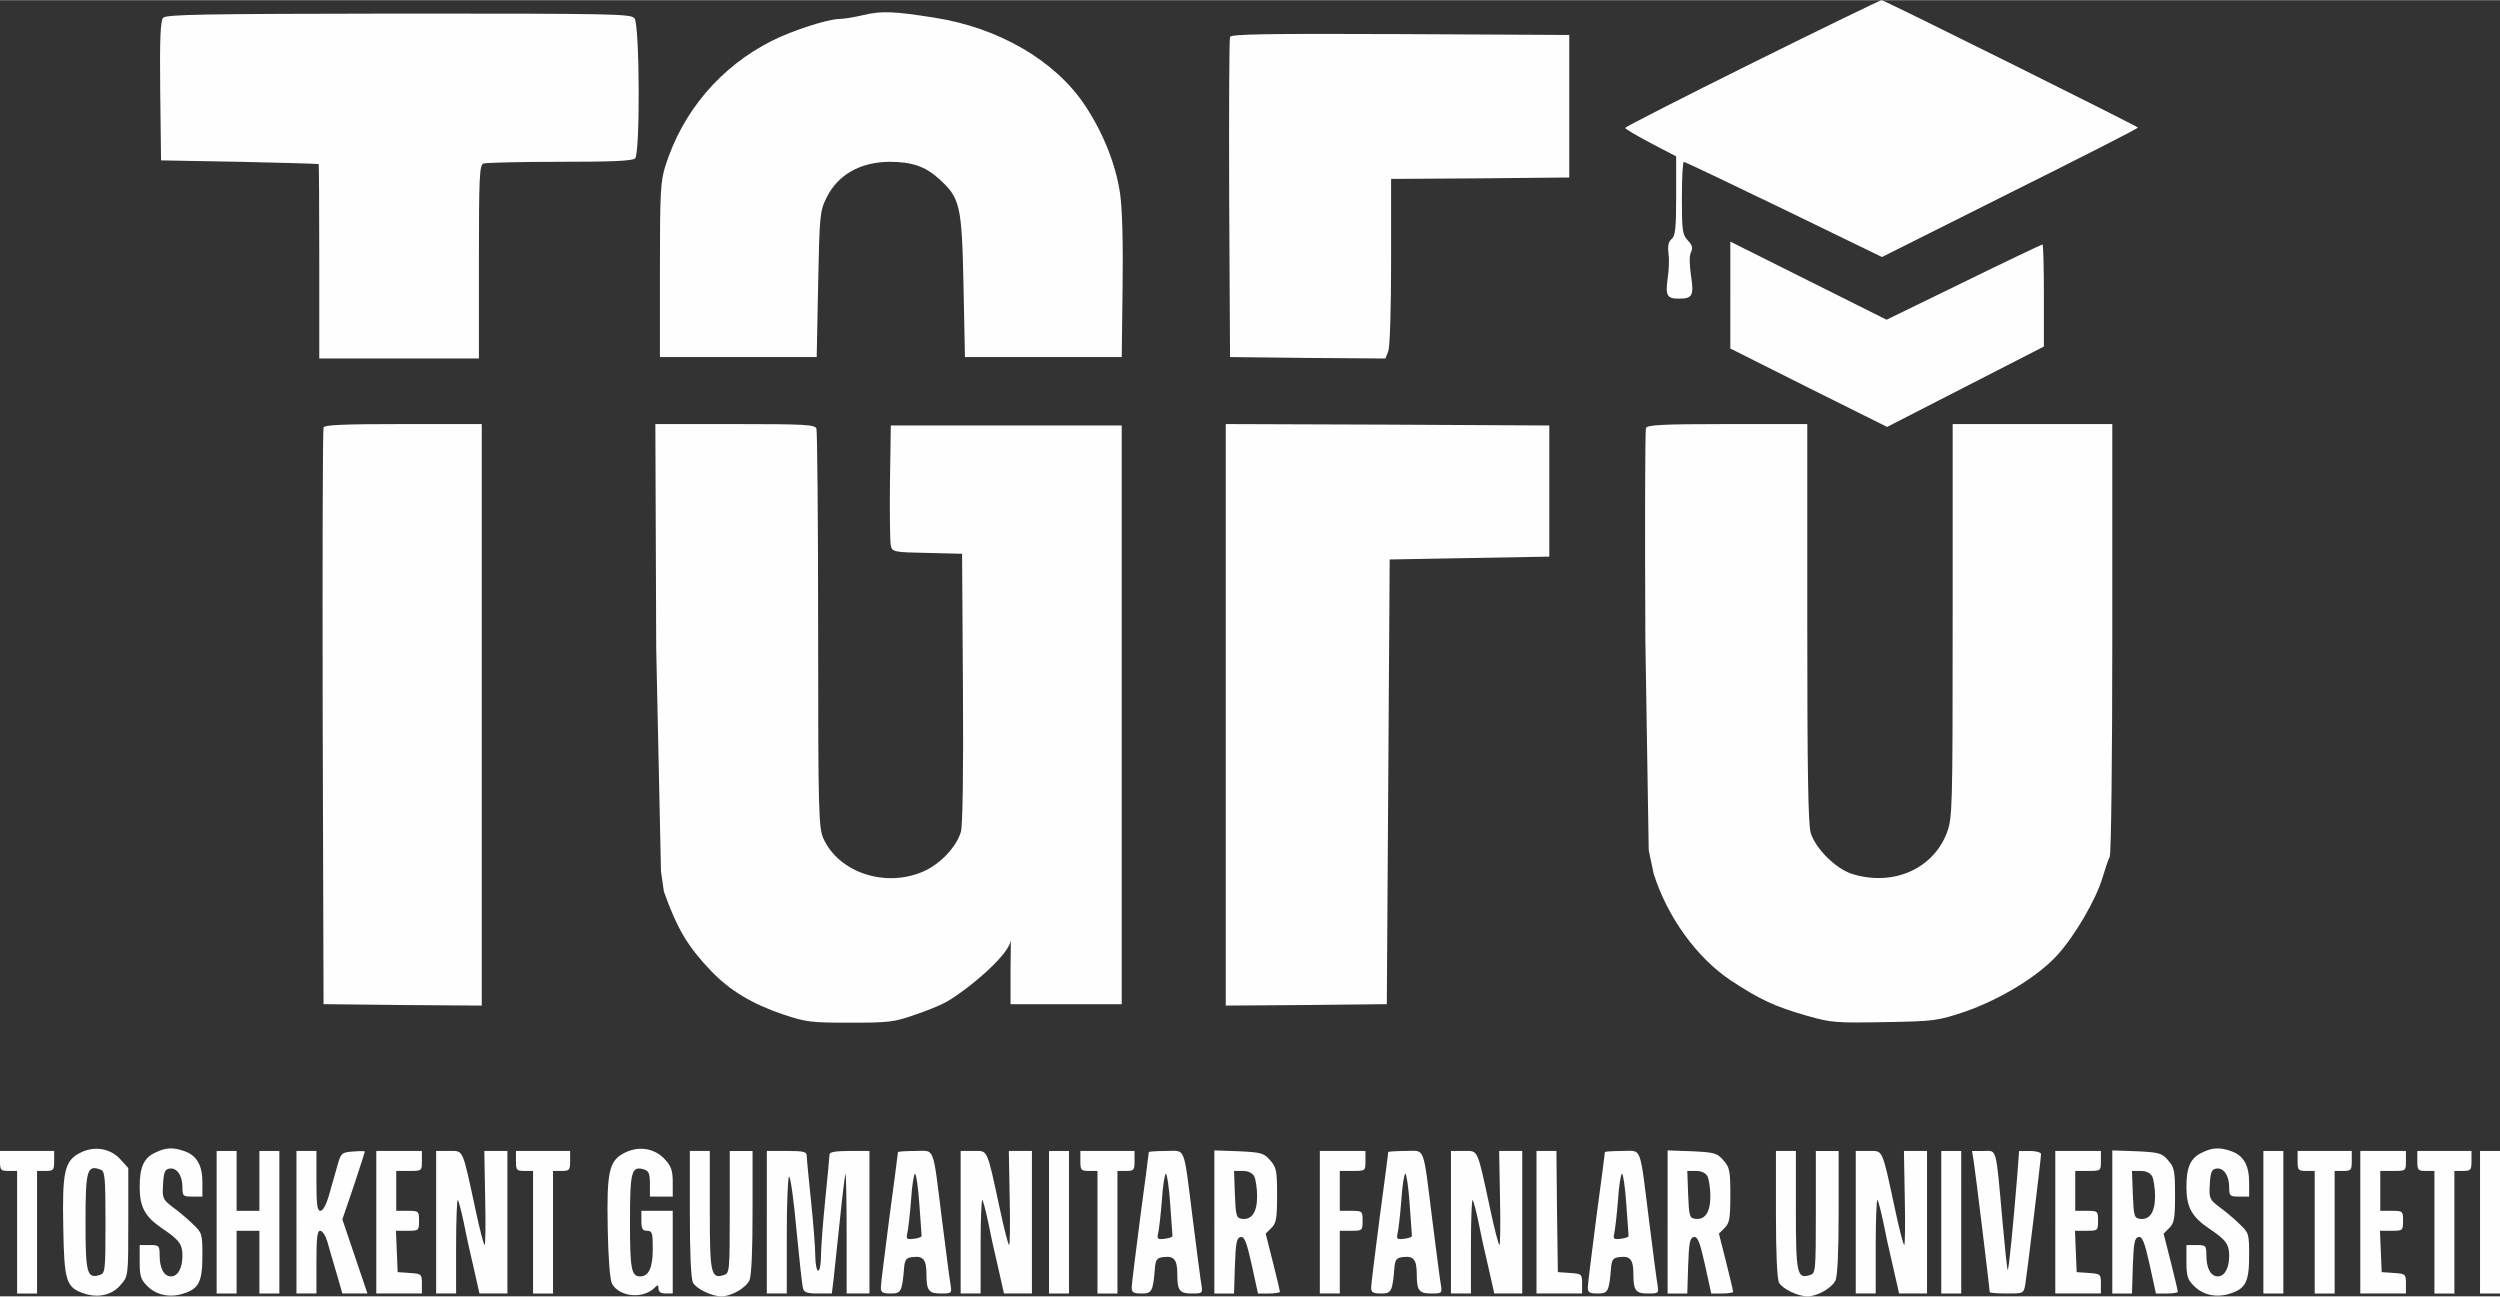 <?xml version="1.0" encoding="UTF-8"?>
<!DOCTYPE svg PUBLIC "-//W3C//DTD SVG 1.1//EN" "http://www.w3.org/Graphics/SVG/1.1/DTD/svg11.dtd">
<!-- Creator: CorelDRAW 2020 (64-Bit) -->
<svg xmlns="http://www.w3.org/2000/svg" xml:space="preserve" width="3654px" height="1895px" version="1.1" style="shape-rendering:geometricPrecision; text-rendering:geometricPrecision; image-rendering:optimizeQuality; fill-rule:evenodd; clip-rule:evenodd"
viewBox="0 0 4426.92 2295.23"
 xmlns:xlink="http://www.w3.org/1999/xlink"
 xmlns:xodm="http://www.corel.com/coreldraw/odm/2003">
 <rect x="0" y="0" width="4426.92" height="2295.23" fill="#333333" stroke="none"/>
 <defs>
  <style type="text/css">
   <![CDATA[
    .fil0 {fill:#FEFEFE;fill-rule:nonzero}
   ]]>
  </style>
 </defs>
 <g id="Слой_x0020_1">
  <g id="_2493836607168">
   <path class="fil0" d="M3103.38 111.06c-124.18,61.58 -225.64,113.57 -225.64,115.08 -0.5,1.52 20.2,13.63 44.93,26.76l45.43 23.72 0 69.66c0,58.05 -1.52,71.18 -8.08,76.73 -5.55,4.54 -7.06,11.61 -5.55,24.73 1.51,9.59 1.01,30.29 -1.51,45.43 -4.04,30.29 -1.01,35.34 20.19,35.34 23.72,0 26.75,-5.56 21.2,-40.89 -3.03,-21.2 -3.03,-35.33 0,-41.39 3.53,-7.07 2.52,-12.12 -5.55,-20.7 -9.6,-10.1 -10.6,-17.16 -10.6,-75.21 0,-35.33 1.51,-64.11 3.53,-64.11 1.51,0 81.27,37.86 177.18,84.3l173.64 84.3 226.64 -113.58c124.69,-62.08 226.63,-114.08 226.63,-115.59 0,-2.02 -444.18,-223.11 -453.78,-225.64 -1.51,-0.5 -104.49,49.47 -228.66,111.06z"/>
   <path class="fil0" d="M1529.48 26.25c-15.14,3.53 -34.83,7.07 -43.91,7.07 -20.7,0.5 -83.29,20.69 -118.12,38.36 -91.37,45.94 -158.5,124.68 -189.29,222.1 -8.58,27.26 -9.59,46.95 -9.59,184.25l0 153.95 138.81 0 138.81 0 2.53 -128.71c2.52,-122.16 3.03,-129.73 14.64,-152.95 19.68,-40.89 59.56,-63.6 111.55,-64.11 39.37,0 63.1,8.08 86.82,29.28 38.87,34.83 41.4,46.94 44.42,190.3l2.53 126.19 138.81 0 138.82 0 1.51 -123.67c1.01,-80.26 -0.5,-138.81 -4.54,-166.57 -7.57,-50.99 -29.79,-107.01 -62.09,-155.47 -52.5,-79.25 -152.95,-137.81 -267.53,-155.47 -71.18,-11.11 -92.38,-12.12 -124.18,-4.55z"/>
   <path class="fil0" d="M288.74 31.3c-4.55,5.55 -6.06,36.34 -5.05,129.73l1.51 122.66 138.82 2.52c76.22,1.52 139.32,3.54 140.33,4.04 0.5,0.51 1,78.24 1,172.64l0 171.62 141.34 0 141.34 0 0 -171.12c0,-151.43 1.01,-171.62 8.08,-174.15 4.54,-1.51 65.11,-3.03 135.28,-3.03 92.37,0 128.72,-1.51 133.26,-6.05 9.09,-9.09 8.08,-235.74 -1.01,-247.85 -6.06,-8.08 -31.8,-8.58 -417.45,-8.58 -350.82,0.5 -411.9,1.51 -417.45,7.57z"/>
   <path class="fil0" d="M2178.11 65.12c-1.51,3.53 -2.01,132.76 -1.51,286.71l1.51 280.15 137.81 1.52 137.3 1.01 5.05 -12.62c3.02,-7.57 5.04,-76.22 5.04,-159.51l0 -145.88 158 -1.01 157.49 -1.51 0 -126.2 0 -126.19 -299.34 -1.52c-236.73,-1.01 -299.83,0 -301.35,5.05z"/>
   <path class="fil0" d="M3064 522.45l0 94.39 138.81 69.66 138.81 69.16 138.82 -71.18 138.81 -71.17 0 -90.36c0,-49.46 -1.01,-90.35 -2.52,-90.35 -1.52,0 -64.11,29.78 -139.32,66.63l-136.8 66.63 -138.31 -69.15 -138.3 -69.16 0 94.9z"/>
   <path class="fil0" d="M572.92 756.66c-1.51,3.54 -2.02,234.73 -1.51,513.87l1.51 507.3 140.33 1.52 139.82 1.01 0 -514.88 0 -514.87 -138.81 0c-106.51,0 -139.82,1.51 -141.34,6.05z"/>
   <path class="fil0" d="M1162 1147.87l8.46 395.24 5.17 35.33c23.73,66.63 42.4,97.43 83.29,140.33 33.32,34.83 72.69,58.56 127.71,77.23 40.89,13.63 48.97,14.64 118.63,14.64 67.64,0 78.24,-1.01 113.57,-13.63 21.7,-7.06 47.45,-17.66 57.04,-23.22 38.87,-22.21 113.57,-85.3 113.57,-109.53 9.21,-9.47 -8.96,-14.64 -1.89,-7.57 3.79,3.78 1.9,29.78 1.9,62.08l0 59.06 98.43 0 98.43 0 0 -512.35 0 -512.35 -204.44 0 -204.43 0 -1.52 100.96c-0.5,55.52 0,106 1.52,112.06 2.52,10.6 5.55,11.61 64.61,12.62l61.58 1.51 1.52 237.25c1.01,151.43 -0.51,243.81 -3.54,254.91 -8.07,27.26 -36.85,57.54 -67.13,70.67 -66.63,28.77 -148.41,2.02 -176.17,-58.05 -8.58,-19.18 -9.59,-40.38 -9.59,-369.5 0,-191.81 -1.51,-352.33 -3.03,-356.87 -2.52,-7.07 -20.19,-8.08 -143.86,-8.08l-141.34 0 1.51 397.26z"/>
   <polygon class="fil0" points="2170.54,1265.48 2170.54,1780.36 2313.39,1779.35 2455.74,1777.83 2458.26,1384.11 2460.79,990.38 2602.12,987.85 2743.46,985.33 2743.46,869.23 2743.46,753.13 2457.25,751.62 2170.54,750.61 "/>
   <path class="fil0" d="M2914.58 757.67c-1.51,3.54 -2.01,173.14 -1,377.07l5.93 370.51 8.7 41.39c24.23,76.73 76.23,148.91 136.8,189.29 51.49,33.82 77.23,45.94 135.28,62.59 42.4,12.12 50.47,12.63 137.3,11.11 89.34,-1.51 93.89,-2.52 142.35,-18.68 62.08,-21.7 128.71,-62.08 163.04,-99.94 31.29,-34.32 69.15,-99.44 80.26,-137.81 4.54,-15.14 10.09,-31.8 12.62,-36.34 2.52,-5.05 4.54,-175.66 4.54,-387.67l0 -378.58 -141.34 0 -141.33 0 0 348.29c0,335.18 -0.51,348.81 -10.1,375.05 -24.23,64.11 -94.39,95.41 -166.58,73.7 -29.28,-8.58 -66.12,-44.92 -74.71,-73.19 -4.54,-15.65 -6.05,-110.04 -6.05,-372.53l0 -351.32 -141.34 0c-115.09,0 -142.35,1.51 -144.37,7.06z"/>
   <path class="fil0" d="M141.35 2041.33c-27.26,14.13 -31.3,33.81 -29.28,132.75 1.51,94.4 5.04,105.5 36.85,116.1 25.74,8.58 49.97,2.53 65.11,-15.65 13.13,-15.14 13.13,-15.65 13.13,-111.05l0 -95.4 -13.63 -15.15c-18.17,-20.19 -46.95,-24.73 -72.18,-11.6zm37.35 29.77c7.07,2.53 8.08,15.66 8.08,92.89 0,86.31 -0.51,90.35 -10.1,93.38 -22.72,7.07 -25.24,-3.03 -25.24,-92.88 0,-93.39 2.52,-102.98 27.26,-93.39z"/>
   <path class="fil0" d="M274.59 2040.82c-20.19,9.59 -27.25,25.74 -27.25,60.57 0,35.84 9.59,53 39.37,73.2 30.79,20.69 36.34,28.26 36.34,48.96 0,21.7 -8.07,36.34 -20.19,36.34 -12.62,0 -20.19,-14.64 -20.19,-37.35 0,-17.16 -1.01,-18.17 -17.67,-18.17l-17.66 0 0 29.78c0,25.24 2.02,31.3 13.12,42.4 16.15,16.66 40.89,21.7 64.61,13.63 27.26,-8.58 33.32,-21.2 33.32,-67.13 0,-38.37 -0.51,-40.39 -16.66,-55.53 -9.09,-9.09 -25.24,-22.72 -35.84,-30.29 -17.67,-13.63 -18.68,-15.64 -17.16,-40.38 1.01,-21.2 3.53,-26.75 11.1,-27.76 13.13,-2.53 23.22,12.11 23.22,32.81 0,15.65 1.01,16.66 17.67,16.66l17.67 0 0 -25.24c0,-30.29 -10.1,-47.45 -31.3,-55.02 -21.2,-7.57 -33.82,-6.57 -52.5,2.52z"/>
   <path class="fil0" d="M1105.46 2041.33c-27.26,14.13 -31.29,33.31 -29.28,135.27 1.01,54.02 4.04,89.86 7.58,96.42 13.12,22.71 52.49,27.26 73.69,8.58 7.58,-7.57 8.58,-7.57 8.58,0 0,5.55 4.04,8.58 12.62,8.58l12.62 0 0 -73.19 0 -73.19 -27.76 0 -27.76 0 0 17.66c0,14.14 2.02,17.67 10.09,17.67 9.09,0 10.1,3.53 10.1,32.3 0,32.82 -7.07,48.46 -22.21,48.46 -15.65,0 -18.17,-12.11 -18.17,-96.41 0,-89.85 2.52,-99.94 25.24,-92.88 8.07,2.53 10.09,7.57 10.09,25.74l0 22.22 20.19 0 20.19 0 0 -25.24c0,-20.19 -2.52,-28.27 -13.63,-40.38 -18.17,-20.2 -46.94,-24.74 -72.18,-11.61z"/>
   <path class="fil0" d="M3898.91 2040.82c-20.18,9.59 -27.26,25.74 -27.26,60.57 0,35.84 9.58,53 39.37,73.2 30.78,20.69 36.35,28.26 36.35,48.96 0,21.7 -8.07,36.34 -20.18,36.34 -12.65,0 -20.22,-14.64 -20.22,-37.35 0,-17.16 -0.98,-18.17 -17.64,-18.17l-17.68 0 0 29.78c0,25.24 2.01,31.3 13.14,42.4 16.12,16.66 40.88,21.7 64.58,13.63 27.26,-8.58 33.32,-21.2 33.32,-67.13 0,-38.37 -0.5,-40.39 -16.66,-55.53 -9.09,-9.09 -25.21,-22.72 -35.81,-30.29 -17.68,-13.63 -18.71,-15.64 -17.19,-40.38 1.02,-21.2 3.56,-26.75 11.13,-27.76 13.1,-2.53 23.21,12.11 23.21,32.81 0,15.65 1.02,16.66 17.68,16.66l17.64 0 0 -25.24c0,-30.29 -10.07,-47.45 -31.27,-55.02 -21.2,-7.57 -33.85,-6.57 -52.51,2.52z"/>
   <path class="fil0" d="M0 2055.46c0,16.15 1.01,17.67 15.14,17.67l15.15 0 0 108.52 0 108.53 17.66 0 17.67 0 0 -108.53 0 -108.52 15.15 0c14.13,0 15.14,-1.52 15.14,-17.67l0 -17.67 -47.96 0 -47.95 0 0 17.67z"/>
   <polygon class="fil0" points="383.63,2163.99 383.63,2290.18 401.29,2290.18 418.96,2290.18 418.96,2234.65 418.96,2179.13 439.15,2179.13 459.34,2179.13 459.34,2234.65 459.34,2290.18 477.01,2290.18 494.68,2290.18 494.68,2163.99 494.68,2037.79 477.01,2037.79 459.34,2037.79 459.34,2090.79 459.34,2143.79 439.15,2143.79 418.96,2143.79 418.96,2090.79 418.96,2037.79 401.29,2037.79 383.63,2037.79 "/>
   <path class="fil0" d="M524.97 2163.99l0 126.19 17.67 0 17.67 0 0 -55.53c0,-42.9 1.51,-55.52 6.56,-55.52 4.04,0 9.59,8.58 12.62,18.67 3.03,10.61 10.1,35.85 16.15,55.53l10.6 36.85 22.21 0 22.21 0 -22.21 -65.62 -22.21 -65.62 20.19 -59.06c10.6,-32.31 19.69,-60.07 19.69,-61.08 0,-1.01 -9.59,-1.01 -21.2,0 -19.69,1.51 -21.2,2.53 -27.26,24.23 -3.53,12.62 -10.09,35.84 -14.64,51.49 -5.04,18.17 -11.1,29.27 -15.64,29.27 -5.56,0 -7.07,-10.6 -7.07,-53l0 -53 -17.67 0 -17.67 0 0 126.2z"/>
   <path class="fil0" d="M666.31 2163.99l0 126.19 40.38 0 40.38 0 0 -17.16c0,-17.17 -0.5,-17.67 -21.2,-19.18l-21.71 -1.52 -1.51 -36.85 -1.51 -36.34 20.69 0c19.69,0 20.19,-0.51 20.19,-17.67 0,-17.16 -0.5,-17.67 -20.19,-17.67l-20.19 0 0 -35.33 0 -35.33 22.71 0c22.72,0 22.72,0 22.72,-17.67l0 -17.67 -40.38 0 -40.38 0 0 126.2z"/>
   <path class="fil0" d="M772.31 2163.99l0 126.19 17.67 0 17.66 0 0 -84.3c0,-45.93 1.52,-82.78 3.03,-81.27 1.52,1.52 6.06,18.68 10.1,37.86 3.53,18.68 11.61,55.53 17.67,80.76l10.6 46.95 24.73 0 24.73 0 0 -126.19 0 -126.2 -20.19 0 -20.69 0 1.51 83.29c1.01,45.94 0.51,83.29 -1.01,83.29 -1.51,0 -9.08,-29.28 -16.65,-65.12 -23.23,-108.02 -20.7,-101.46 -46.45,-101.46l-22.71 0 0 126.2z"/>
   <path class="fil0" d="M913.64 2055.46c0,16.15 1.01,17.67 15.15,17.67l15.14 0 0 108.52 0 108.53 17.67 0 17.66 0 0 -108.53 0 -108.52 15.15 0c14.13,0 15.14,-1.52 15.14,-17.67l0 -17.67 -47.95 0 -47.96 0 0 17.67z"/>
   <path class="fil0" d="M1221.57 2149.35c0,70.16 2.02,115.09 5.55,121.65 6.06,11.1 33.32,24.23 50.48,24.23 17.16,0 42.9,-14.64 49.47,-28.27 3.53,-8.07 5.55,-50.48 5.55,-120.64l0 -108.53 -20.19 0 -20.19 0 0 108.02c0,105 -0.51,108.53 -10.1,111.56 -23.22,7.57 -25.24,-1.51 -25.24,-114.08l0 -105.5 -17.66 0 -17.67 0 0 111.56z"/>
   <path class="fil0" d="M1357.86 2163.99l0 126.19 17.67 0 17.66 0 0 -103.48c0,-57.04 2.02,-103.48 4.04,-103.48 2.52,0 8.58,42.4 13.12,94.4 5.05,52.49 10.1,98.93 11.61,103.47 1.52,7.07 7.57,9.09 26.76,9.09l24.23 0 3.03 -24.23c1.51,-13.13 6.56,-60.07 11.1,-104.49 4.54,-44.42 9.09,-81.77 10.1,-82.78 1.01,-1.01 2.01,45.93 2.01,104.49l0 107.01 20.2 0 20.19 0 0 -126.19 0 -126.2 -35.34 0c-24.73,0 -35.33,2.02 -35.33,6.06 0,3.53 -3.54,39.37 -7.57,79.75 -4.04,40.39 -7.58,85.31 -7.58,99.45 0,14.63 -2.01,26.75 -5.04,26.75 -2.53,0 -5.05,-12.12 -5.05,-26.75 0,-14.14 -3.53,-58.06 -7.57,-96.92 -4.04,-38.87 -7.57,-74.71 -7.57,-79.76 0,-7.07 -5.05,-8.58 -35.34,-8.58l-35.33 0 0 126.2z"/>
   <path class="fil0" d="M1590.05 2039.81c0,1.01 -6.56,53 -15.14,115.59 -8.08,62.6 -15.15,118.63 -15.15,124.18 0,8.58 3.03,10.6 17.67,10.6 18.17,0 20.19,-3.03 23.72,-47.96 1.52,-12.61 4.04,-15.64 16.16,-16.65 17.67,-2.02 23.22,5.05 23.22,30.28 0,29.28 4.04,34.33 25.74,34.33 18.68,0 19.18,-0.5 17.17,-14.13 -1.52,-7.57 -8.08,-59.06 -15.15,-114.59 -17.16,-136.79 -12.11,-123.67 -47.95,-123.67 -16.66,0 -30.29,1.01 -30.29,2.02zm37.86 91.36c2.02,29.28 4.04,54.52 4.04,56.54 0.5,2.52 -5.56,4.54 -13.63,5.55 -12.62,1.52 -14.14,0.51 -11.61,-10.09 1.51,-6.57 4.54,-32.81 6.56,-58.56 1.51,-25.24 5.05,-46.44 7.07,-46.44 2.01,0 5.55,23.73 7.57,53z"/>
   <path class="fil0" d="M1701.1 2163.99l0 126.19 17.66 0 17.67 0 0 -84.3c0,-45.93 1.51,-82.78 3.03,-81.27 1.51,1.52 6.06,18.68 10.09,37.86 3.54,18.68 11.62,55.53 17.67,80.76l10.6 46.95 24.74 0 24.73 0 0 -126.19 0 -126.2 -20.19 0 -20.7 0 1.52 83.29c1.01,45.94 0.5,83.29 -1.01,83.29 -1.52,0 -9.09,-29.28 -16.66,-65.12 -23.22,-108.02 -20.7,-101.46 -46.44,-101.46l-22.71 0 0 126.2z"/>
   <polygon class="fil0" points="1857.59,2163.99 1857.59,2290.18 1875.26,2290.18 1892.92,2290.18 1892.92,2163.99 1892.92,2037.79 1875.26,2037.79 1857.59,2037.79 "/>
   <path class="fil0" d="M1913.1 2055.46c0,16.15 1.01,17.67 15.15,17.67l15.14 0 0 108.52 0 108.53 17.67 0 17.66 0 0 -108.53 0 -108.52 15.15 0c14.13,0 15.14,-1.52 15.14,-17.67l0 -17.67 -47.95 0 -47.96 0 0 17.67z"/>
   <path class="fil0" d="M2034.25 2039.81c0,1.01 -6.56,53 -15.14,115.59 -8.08,62.6 -15.15,118.63 -15.15,124.18 0,8.58 3.03,10.6 17.67,10.6 18.17,0 20.19,-3.03 23.72,-47.96 1.52,-12.61 4.04,-15.64 16.16,-16.65 17.67,-2.02 23.22,5.05 23.22,30.28 0,29.28 4.04,34.33 25.74,34.33 18.68,0 19.18,-0.5 17.16,-14.13 -1.51,-7.57 -8.08,-59.06 -15.14,-114.59 -17.16,-136.79 -12.11,-123.67 -47.95,-123.67 -16.66,0 -30.29,1.01 -30.29,2.02zm37.86 91.36c2.01,29.28 4.04,54.52 4.04,56.54 0.5,2.52 -5.56,4.54 -13.63,5.55 -12.62,1.52 -14.14,0.51 -11.61,-10.09 1.51,-6.57 4.54,-32.81 6.56,-58.56 1.51,-25.24 5.05,-46.44 7.07,-46.44 2.01,0 5.55,23.73 7.57,53z"/>
   <path class="fil0" d="M2150.35 2163.48l0 126.7 17.67 0 17.16 0 1.52 -48.96c1.51,-41.4 3.03,-49.47 10.09,-50.99 6.56,-1.51 10.6,8.08 19.69,48.97l11.1 50.98 19.69 0c10.6,0 19.18,-1.52 19.18,-3.03 0,-1.51 -5.55,-25.24 -12.62,-53l-12.62 -49.97 10.1 -10.1c8.58,-8.58 10.09,-16.66 10.09,-57.55 0,-43.4 -1,-49.46 -12.11,-62.08 -11.61,-13.12 -15.65,-14.14 -55.52,-16.15l-43.42 -1.52 0 126.7zm70.67 -80.76c2.52,5.55 5.05,21.2 5.05,35.33 0,28.27 -9.59,42.4 -27.26,39.88 -9.59,-1.51 -10.6,-5.05 -12.11,-43.41l-1.52 -41.39 15.15 0c10.09,0 17.16,3.53 20.69,9.59z"/>
   <path class="fil0" d="M2337.12 2163.99l0 126.19 17.66 0 17.67 0 0 -55.53 0 -55.52 20.19 0c19.69,0 20.19,-0.51 20.19,-17.67 0,-17.16 -0.5,-17.67 -20.19,-17.67l-20.19 0 0 -35.33 0 -35.33 22.71 0c22.72,0 22.72,0 22.72,-17.67l0 -17.67 -40.38 0 -40.38 0 0 126.2z"/>
   <path class="fil0" d="M2458.26 2039.81c0,1.01 -6.56,53 -15.14,115.59 -8.08,62.6 -15.14,118.63 -15.14,124.18 0,8.58 3.02,10.6 17.66,10.6 18.18,0 20.19,-3.03 23.72,-47.96 1.52,-12.61 4.05,-15.64 16.16,-16.65 17.67,-2.02 23.22,5.05 23.22,30.28 0,29.28 4.04,34.33 25.74,34.33 18.68,0 19.18,-0.5 17.17,-14.13 -1.52,-7.57 -8.08,-59.06 -15.15,-114.59 -17.16,-136.79 -12.11,-123.67 -47.95,-123.67 -16.66,0 -30.29,1.01 -30.29,2.02zm37.86 91.36c2.02,29.28 4.04,54.52 4.04,56.54 0.5,2.52 -5.56,4.54 -13.63,5.55 -12.62,1.52 -14.14,0.51 -11.61,-10.09 1.51,-6.57 4.54,-32.81 6.56,-58.56 1.51,-25.24 5.05,-46.44 7.07,-46.44 2.02,0 5.55,23.73 7.57,53z"/>
   <path class="fil0" d="M2569.32 2163.99l0 126.19 17.67 0 17.67 0 0 -84.3c0,-45.93 1.51,-82.78 3.02,-81.27 1.52,1.52 6.06,18.68 10.1,37.86 3.53,18.68 11.61,55.53 17.67,80.76l10.6 46.95 24.73 0 24.74 0 0 -126.19 0 -126.2 -20.19 0 -20.7 0 1.51 83.29c1.01,45.94 0.51,83.29 -1,83.29 -1.52,0 -9.09,-29.28 -16.66,-65.12 -23.22,-108.02 -20.7,-101.46 -46.44,-101.46l-22.72 0 0 126.2z"/>
   <path class="fil0" d="M2720.76 2163.99l0 126.19 40.38 0 40.38 0 0 -17.16c0,-17.17 -0.51,-17.67 -21.2,-19.18l-21.71 -1.52 -1.51 -107.52 -1.01 -107.01 -17.67 0 -17.66 0 0 126.2z"/>
   <path class="fil0" d="M2841.9 2039.81c0,1.01 -6.56,53 -15.14,115.59 -8.08,62.6 -15.14,118.63 -15.14,124.18 0,8.58 3.02,10.6 17.66,10.6 18.18,0 20.19,-3.03 23.73,-47.96 1.51,-12.61 4.04,-15.64 16.15,-16.65 17.67,-2.02 23.22,5.05 23.22,30.28 0,29.28 4.04,34.33 25.74,34.33 18.68,0 19.18,-0.5 17.17,-14.13 -1.52,-7.57 -8.08,-59.06 -15.15,-114.59 -17.16,-136.79 -12.11,-123.67 -47.95,-123.67 -16.66,0 -30.29,1.01 -30.29,2.02zm37.86 91.36c2.02,29.28 4.04,54.52 4.04,56.54 0.5,2.52 -5.55,4.54 -13.63,5.55 -12.62,1.52 -14.14,0.51 -11.61,-10.09 1.51,-6.57 4.54,-32.81 6.56,-58.56 1.52,-25.24 5.05,-46.44 7.07,-46.44 2.02,0 5.55,23.73 7.57,53z"/>
   <path class="fil0" d="M2952.95 2163.48l0 126.7 17.67 0 17.16 0 1.51 -48.96c1.52,-41.4 3.03,-49.47 10.1,-50.99 6.56,-1.51 10.6,8.08 19.69,48.97l11.1 50.98 19.69 0c10.6,0 19.18,-1.52 19.18,-3.03 0,-1.51 -5.56,-25.24 -12.62,-53l-12.62 -49.97 10.09 -10.1c8.58,-8.58 10.1,-16.66 10.1,-57.55 0,-43.4 -1.01,-49.46 -12.12,-62.08 -11.6,-13.12 -15.64,-14.14 -55.52,-16.15l-43.41 -1.52 0 126.7zm70.67 -80.76c2.52,5.55 5.05,21.2 5.05,35.33 0,28.27 -9.59,42.4 -27.26,39.88 -9.59,-1.51 -10.6,-5.05 -12.12,-43.41l-1.51 -41.39 15.14 0c10.1,0 17.16,3.53 20.7,9.59z"/>
   <path class="fil0" d="M3144.77 2149.35c0,70.16 2.02,115.09 5.55,121.65 6.06,11.1 33.32,24.23 50.48,24.23 17.16,0 42.9,-14.64 49.47,-28.27 3.53,-8.07 5.55,-50.48 5.55,-120.64l0 -108.53 -20.19 0 -20.19 0 0 108.02c0,105 -0.51,108.53 -10.1,111.56 -23.22,7.57 -25.24,-1.51 -25.24,-114.08l0 -105.5 -17.66 0 -17.67 0 0 111.56z"/>
   <path class="fil0" d="M3286.1 2163.99l0 126.19 17.67 0 17.67 0 0 -84.3c0,-45.93 1.51,-82.78 3.02,-81.27 1.52,1.52 6.06,18.68 10.1,37.86 3.53,18.68 11.61,55.53 17.67,80.76l10.6 46.95 24.73 0 24.74 0 0 -126.19 0 -126.2 -20.19 0 -20.7 0 1.51 83.29c1.01,45.94 0.51,83.29 -1.01,83.29 -1.51,0 -9.08,-29.28 -16.65,-65.12 -23.22,-108.02 -20.7,-101.46 -46.44,-101.46l-22.72 0 0 126.2z"/>
   <polygon class="fil0" points="3437.54,2163.99 3437.54,2290.18 3455.2,2290.18 3472.87,2290.18 3472.87,2163.99 3472.87,2037.79 3455.2,2037.79 3437.54,2037.79 "/>
   <path class="fil0" d="M3495.07 2056.47c3.03,19.18 28.27,226.14 28.27,231.18 0,1.52 13.63,2.53 30.29,2.53 29.78,0 29.78,0 32.81,-16.66 3.03,-19.18 27.76,-222.1 27.76,-230.18 0,-3.03 -8.58,-5.55 -19.69,-5.55l-19.18 0 -3.03 41.39c-7.06,86.82 -15.14,170.62 -17.16,169.1 -1.01,-1 -5.04,-39.37 -9.08,-84.8 -12.12,-135.28 -9.59,-125.69 -33.32,-125.69l-20.7 0 3.03 18.68z"/>
   <path class="fil0" d="M3639.44 2163.99l0 126.19 40.38 0 40.38 0 0 -17.16c0,-17.17 -0.5,-17.67 -21.2,-19.18l-21.7 -1.52 -1.52 -36.85 -1.51 -36.34 20.7 0c19.68,0 20.19,-0.51 20.19,-17.67 0,-17.16 -0.51,-17.67 -20.19,-17.67l-20.2 0 0 -35.33 0 -35.33 22.72 0c22.71,0 22.71,0 22.71,-17.67l0 -17.67 -40.38 0 -40.38 0 0 126.2z"/>
   <path class="fil0" d="M3740.4 2163.48l0 126.7 17.67 0 17.16 0 1.52 -48.96c1.51,-41.4 3.02,-49.47 10.1,-50.99 6.55,-1.51 10.6,8.08 19.68,48.97l11.1 50.98 19.68 0c10.6,0 19.2,-1.52 19.2,-3.03 0,-1.51 -5.57,-25.24 -12.61,-53l-12.65 -49.97 10.11 -10.1c8.6,-8.58 10.11,-16.66 10.11,-57.55 0,-43.4 -1.02,-49.46 -12.11,-62.08 -11.63,-13.12 -15.68,-14.14 -55.55,-16.15l-43.41 -1.52 0 126.7zm70.68 -80.76c2.53,5.55 5.03,21.2 5.03,35.33 0,28.27 -9.58,42.4 -27.26,39.88 -9.58,-1.51 -10.59,-5.05 -12.1,-43.41l-1.52 -41.39 15.14 0c10.1,0 17.18,3.53 20.71,9.59z"/>
   <polygon class="fil0" points="4007.94,2163.99 4007.94,2290.18 4025.62,2290.18 4043.26,2290.18 4043.26,2163.99 4043.26,2037.79 4025.62,2037.79 4007.94,2037.79 "/>
   <path class="fil0" d="M4068.51 2055.46c0,16.15 1.02,17.67 15.15,17.67l15.14 0 0 108.52 0 108.53 17.68 0 17.64 0 0 -108.53 0 -108.52 15.14 0c14.16,0 15.15,-1.52 15.15,-17.67l0 -17.67 -47.93 0 -47.97 0 0 17.67z"/>
   <path class="fil0" d="M4179.55 2163.99l0 126.19 40.4 0 40.39 0 0 -17.16c0,-17.17 -0.53,-17.67 -21.2,-19.18l-21.73 -1.52 -1.51 -36.85 -1.52 -36.34 20.71 0c19.68,0 20.18,-0.51 20.18,-17.67 0,-17.16 -0.5,-17.67 -20.18,-17.67l-20.18 0 0 -35.33 0 -35.33 22.72 0c22.71,0 22.71,0 22.71,-17.67l0 -17.67 -40.39 0 -40.4 0 0 126.2z"/>
   <path class="fil0" d="M4280.52 2055.46c0,16.15 1.02,17.67 15.14,17.67l15.15 0 0 108.52 0 108.53 17.68 0 17.64 0 0 -108.53 0 -108.52 15.14 0c14.16,0 15.14,-1.52 15.14,-17.67l0 -17.67 -47.92 0 -47.97 0 0 17.67z"/>
   <polygon class="fil0" points="4391.56,2163.99 4391.56,2290.18 4409.24,2290.18 4426.92,2290.18 4426.92,2163.99 4426.92,2037.79 4409.24,2037.79 4391.56,2037.79 "/>
  </g>
 </g>
</svg>
